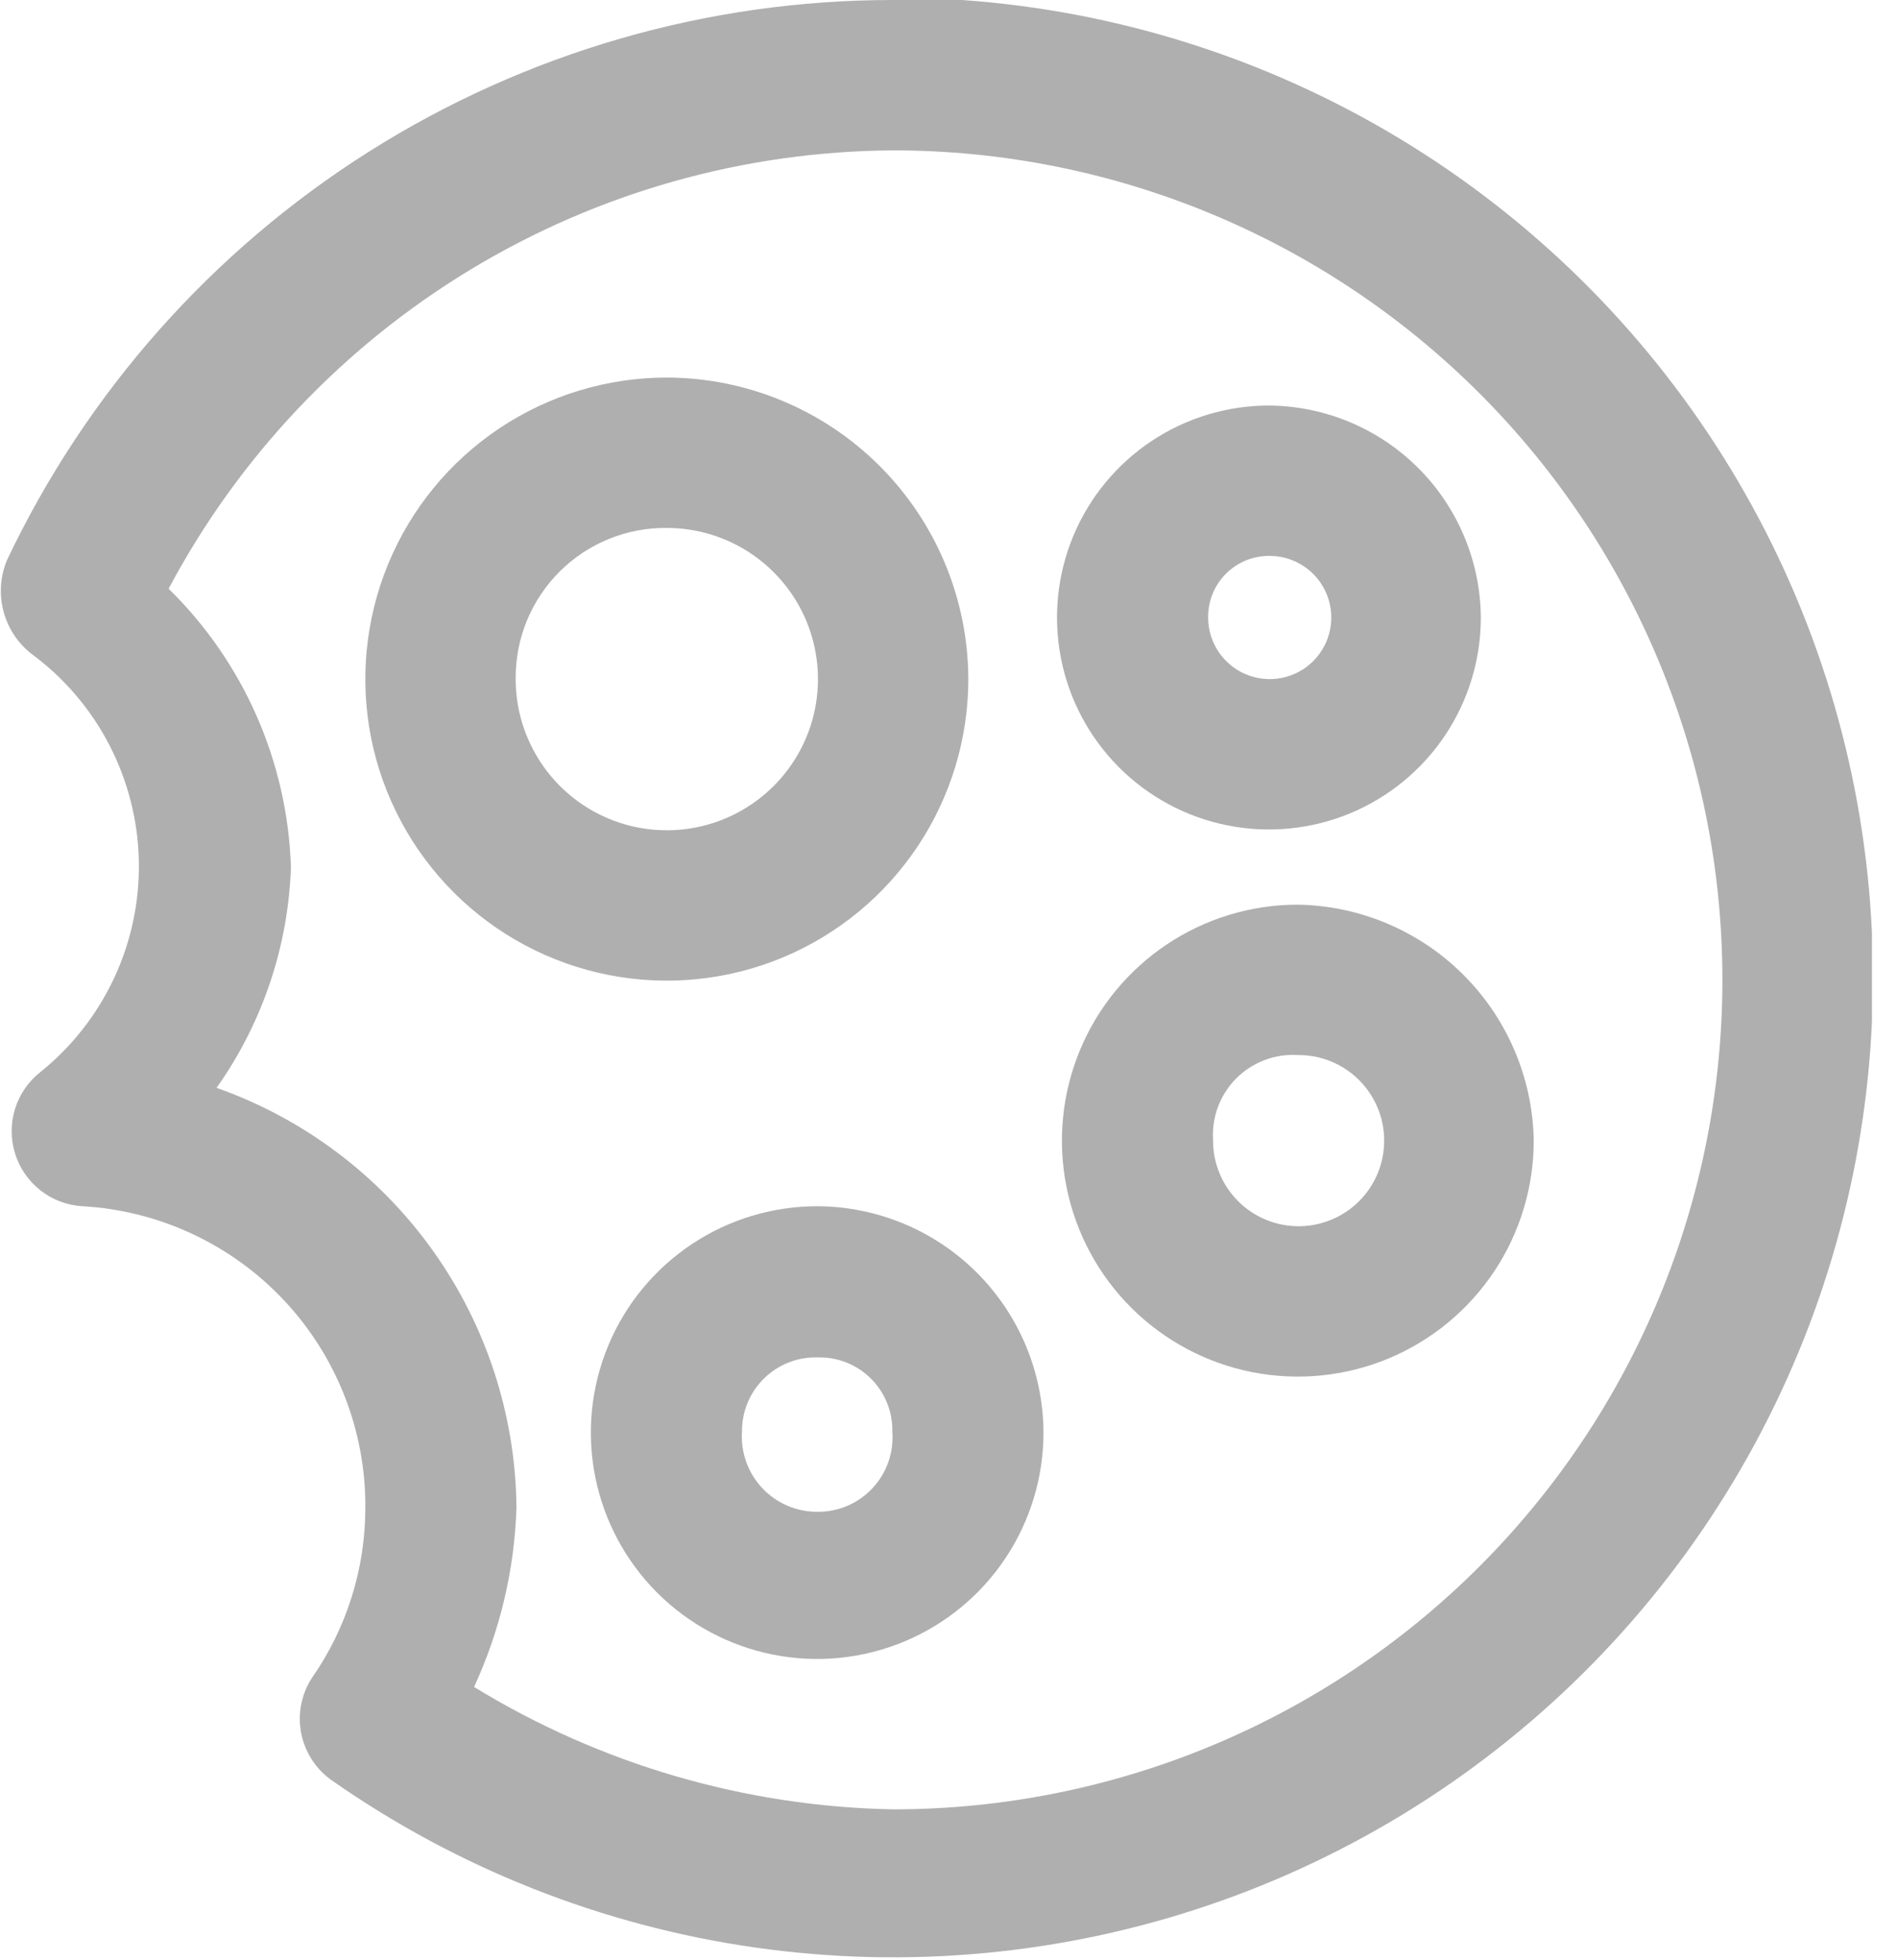 <svg width="62" height="64" viewBox="0 0 62 64" fill="none" xmlns="http://www.w3.org/2000/svg">
<g clip-path="url(#clip0_208_206)">
<path d="M29.174 4.911C36.359 4.911 43.249 7.765 48.329 12.845C53.41 17.925 56.264 24.815 56.264 32C56.264 39.184 53.41 46.075 48.329 51.155C43.249 56.235 36.359 59.089 29.174 59.089C24.337 58.998 19.612 57.618 15.486 55.092C16.335 53.254 16.806 51.264 16.871 49.241C16.844 46.225 15.889 43.291 14.137 40.838C12.384 38.384 9.918 36.53 7.075 35.526C8.572 33.413 9.417 30.906 9.504 28.317C9.393 24.885 7.962 21.628 5.508 19.226C7.794 14.927 11.201 11.326 15.367 8.806C19.534 6.285 24.305 4.94 29.174 4.911ZM29.174 -0C23.114 -0.003 17.178 1.714 12.054 4.951C6.931 8.187 2.831 12.812 0.231 18.286C0.01 18.811 -0.032 19.394 0.109 19.945C0.251 20.497 0.568 20.988 1.014 21.342C2.079 22.123 2.951 23.138 3.561 24.309C4.171 25.48 4.505 26.776 4.535 28.096C4.565 29.416 4.292 30.725 3.736 31.923C3.18 33.121 2.356 34.175 1.328 35.004C0.934 35.31 0.643 35.729 0.494 36.205C0.344 36.681 0.343 37.191 0.491 37.668C0.638 38.144 0.927 38.564 1.319 38.873C1.712 39.181 2.188 39.362 2.686 39.392C5.197 39.533 7.558 40.634 9.279 42.468C11.001 44.301 11.951 46.726 11.934 49.241C11.935 51.231 11.324 53.174 10.184 54.805C9.844 55.333 9.72 55.971 9.836 56.588C9.953 57.205 10.302 57.754 10.81 58.122C14.93 61.011 19.672 62.887 24.652 63.599C29.632 64.311 34.71 63.839 39.474 62.221C44.237 60.603 48.552 57.885 52.068 54.287C55.584 50.689 58.203 46.312 59.711 41.513C61.218 36.714 61.574 31.626 60.747 26.663C59.92 21.701 57.935 17.003 54.953 12.952C51.971 8.9 48.075 5.609 43.583 3.345C39.09 1.081 34.127 -0.092 29.096 -0.078L29.174 -0Z" fill="#AFAFAF"/>
<path d="M21.782 17.241C22.76 17.241 23.715 17.531 24.528 18.075C25.34 18.618 25.973 19.391 26.346 20.294C26.719 21.198 26.815 22.192 26.623 23.151C26.43 24.109 25.957 24.989 25.264 25.678C24.571 26.367 23.689 26.836 22.729 27.023C21.77 27.211 20.776 27.109 19.875 26.732C18.973 26.354 18.204 25.717 17.665 24.902C17.125 24.086 16.84 23.129 16.845 22.152C16.842 21.503 16.967 20.861 17.214 20.262C17.462 19.663 17.826 19.119 18.285 18.662C18.745 18.205 19.29 17.844 19.891 17.6C20.491 17.356 21.134 17.234 21.782 17.241ZM21.782 12.33C19.833 12.33 17.928 12.908 16.308 13.991C14.688 15.074 13.426 16.614 12.681 18.415C11.937 20.216 11.743 22.198 12.125 24.109C12.508 26.02 13.448 27.774 14.828 29.151C16.208 30.527 17.965 31.463 19.877 31.84C21.789 32.217 23.77 32.018 25.569 31.269C27.368 30.519 28.904 29.253 29.983 27.63C31.062 26.007 31.636 24.101 31.631 22.152C31.617 19.546 30.574 17.052 28.729 15.212C26.885 13.373 24.388 12.336 21.782 12.33Z" fill="#AFAFAF"/>
<path d="M42.395 34.456C42.95 34.45 43.494 34.611 43.957 34.916C44.421 35.221 44.783 35.657 44.998 36.169C45.213 36.681 45.27 37.245 45.163 37.789C45.056 38.334 44.789 38.834 44.397 39.227C44.005 39.619 43.504 39.886 42.959 39.993C42.415 40.1 41.851 40.043 41.339 39.828C40.827 39.613 40.391 39.251 40.086 38.787C39.781 38.323 39.62 37.779 39.626 37.224C39.603 36.855 39.659 36.485 39.79 36.138C39.921 35.792 40.124 35.477 40.386 35.215C40.648 34.954 40.962 34.751 41.308 34.62C41.655 34.488 42.025 34.432 42.395 34.456ZM42.395 29.544C40.869 29.544 39.378 29.997 38.111 30.845C36.843 31.693 35.855 32.898 35.273 34.308C34.69 35.717 34.539 37.268 34.839 38.764C35.138 40.259 35.874 41.632 36.955 42.709C38.035 43.785 39.411 44.517 40.907 44.812C42.404 45.106 43.954 44.95 45.362 44.363C46.769 43.775 47.971 42.783 48.815 41.513C49.658 40.242 50.106 38.75 50.101 37.224C50.06 35.196 49.235 33.262 47.797 31.829C46.36 30.397 44.423 29.578 42.395 29.544Z" fill="#AFAFAF"/>
<path d="M26.72 44.33C27.041 44.323 27.36 44.381 27.658 44.5C27.956 44.62 28.226 44.798 28.453 45.025C28.68 45.252 28.859 45.523 28.979 45.821C29.098 46.119 29.156 46.438 29.149 46.759C29.174 47.093 29.13 47.429 29.019 47.745C28.909 48.061 28.733 48.351 28.505 48.596C28.277 48.842 28.001 49.037 27.694 49.171C27.386 49.304 27.055 49.372 26.72 49.371C26.381 49.376 26.046 49.31 25.734 49.178C25.422 49.047 25.141 48.853 24.908 48.607C24.675 48.362 24.495 48.071 24.38 47.753C24.265 47.435 24.216 47.097 24.238 46.759C24.234 46.435 24.296 46.113 24.42 45.813C24.544 45.513 24.728 45.241 24.96 45.014C25.192 44.787 25.467 44.61 25.77 44.492C26.072 44.374 26.395 44.319 26.72 44.33ZM26.72 39.393C25.255 39.388 23.822 39.817 22.603 40.628C21.383 41.438 20.431 42.592 19.869 43.944C19.306 45.296 19.157 46.785 19.442 48.221C19.726 49.657 20.431 50.977 21.466 52.013C22.502 53.048 23.821 53.753 25.258 54.037C26.694 54.322 28.183 54.173 29.535 53.61C30.886 53.047 32.041 52.096 32.851 50.876C33.661 49.656 34.091 48.224 34.086 46.759C34.072 44.81 33.292 42.944 31.913 41.565C30.535 40.187 28.669 39.406 26.72 39.393Z" fill="#AFAFAF"/>
<path d="M41.477 18.155C41.874 18.155 42.263 18.273 42.594 18.494C42.925 18.715 43.183 19.029 43.335 19.397C43.487 19.764 43.527 20.169 43.449 20.559C43.372 20.949 43.18 21.308 42.899 21.589C42.618 21.87 42.259 22.062 41.869 22.139C41.479 22.217 41.075 22.177 40.707 22.025C40.339 21.873 40.025 21.615 39.804 21.284C39.583 20.953 39.465 20.564 39.465 20.167C39.462 19.901 39.511 19.638 39.611 19.393C39.711 19.147 39.859 18.924 40.047 18.736C40.234 18.549 40.457 18.401 40.703 18.301C40.948 18.201 41.212 18.152 41.477 18.155ZM41.477 13.244C40.106 13.239 38.766 13.641 37.624 14.398C36.482 15.156 35.59 16.235 35.062 17.499C34.535 18.764 34.394 20.157 34.658 21.501C34.922 22.846 35.579 24.081 36.546 25.052C37.513 26.023 38.747 26.685 40.09 26.954C41.434 27.223 42.827 27.088 44.094 26.565C45.36 26.041 46.443 25.154 47.205 24.015C47.966 22.876 48.373 21.537 48.373 20.167C48.359 18.339 47.629 16.59 46.34 15.296C45.05 14.001 43.304 13.265 41.477 13.244Z" fill="#AFAFAF"/>
</g>
<defs>
<clipPath id="clip0_208_206">
<rect width="61.153" height="64" fill="white" transform="translate(-0.004)"/>
</clipPath>
</defs>
</svg>
